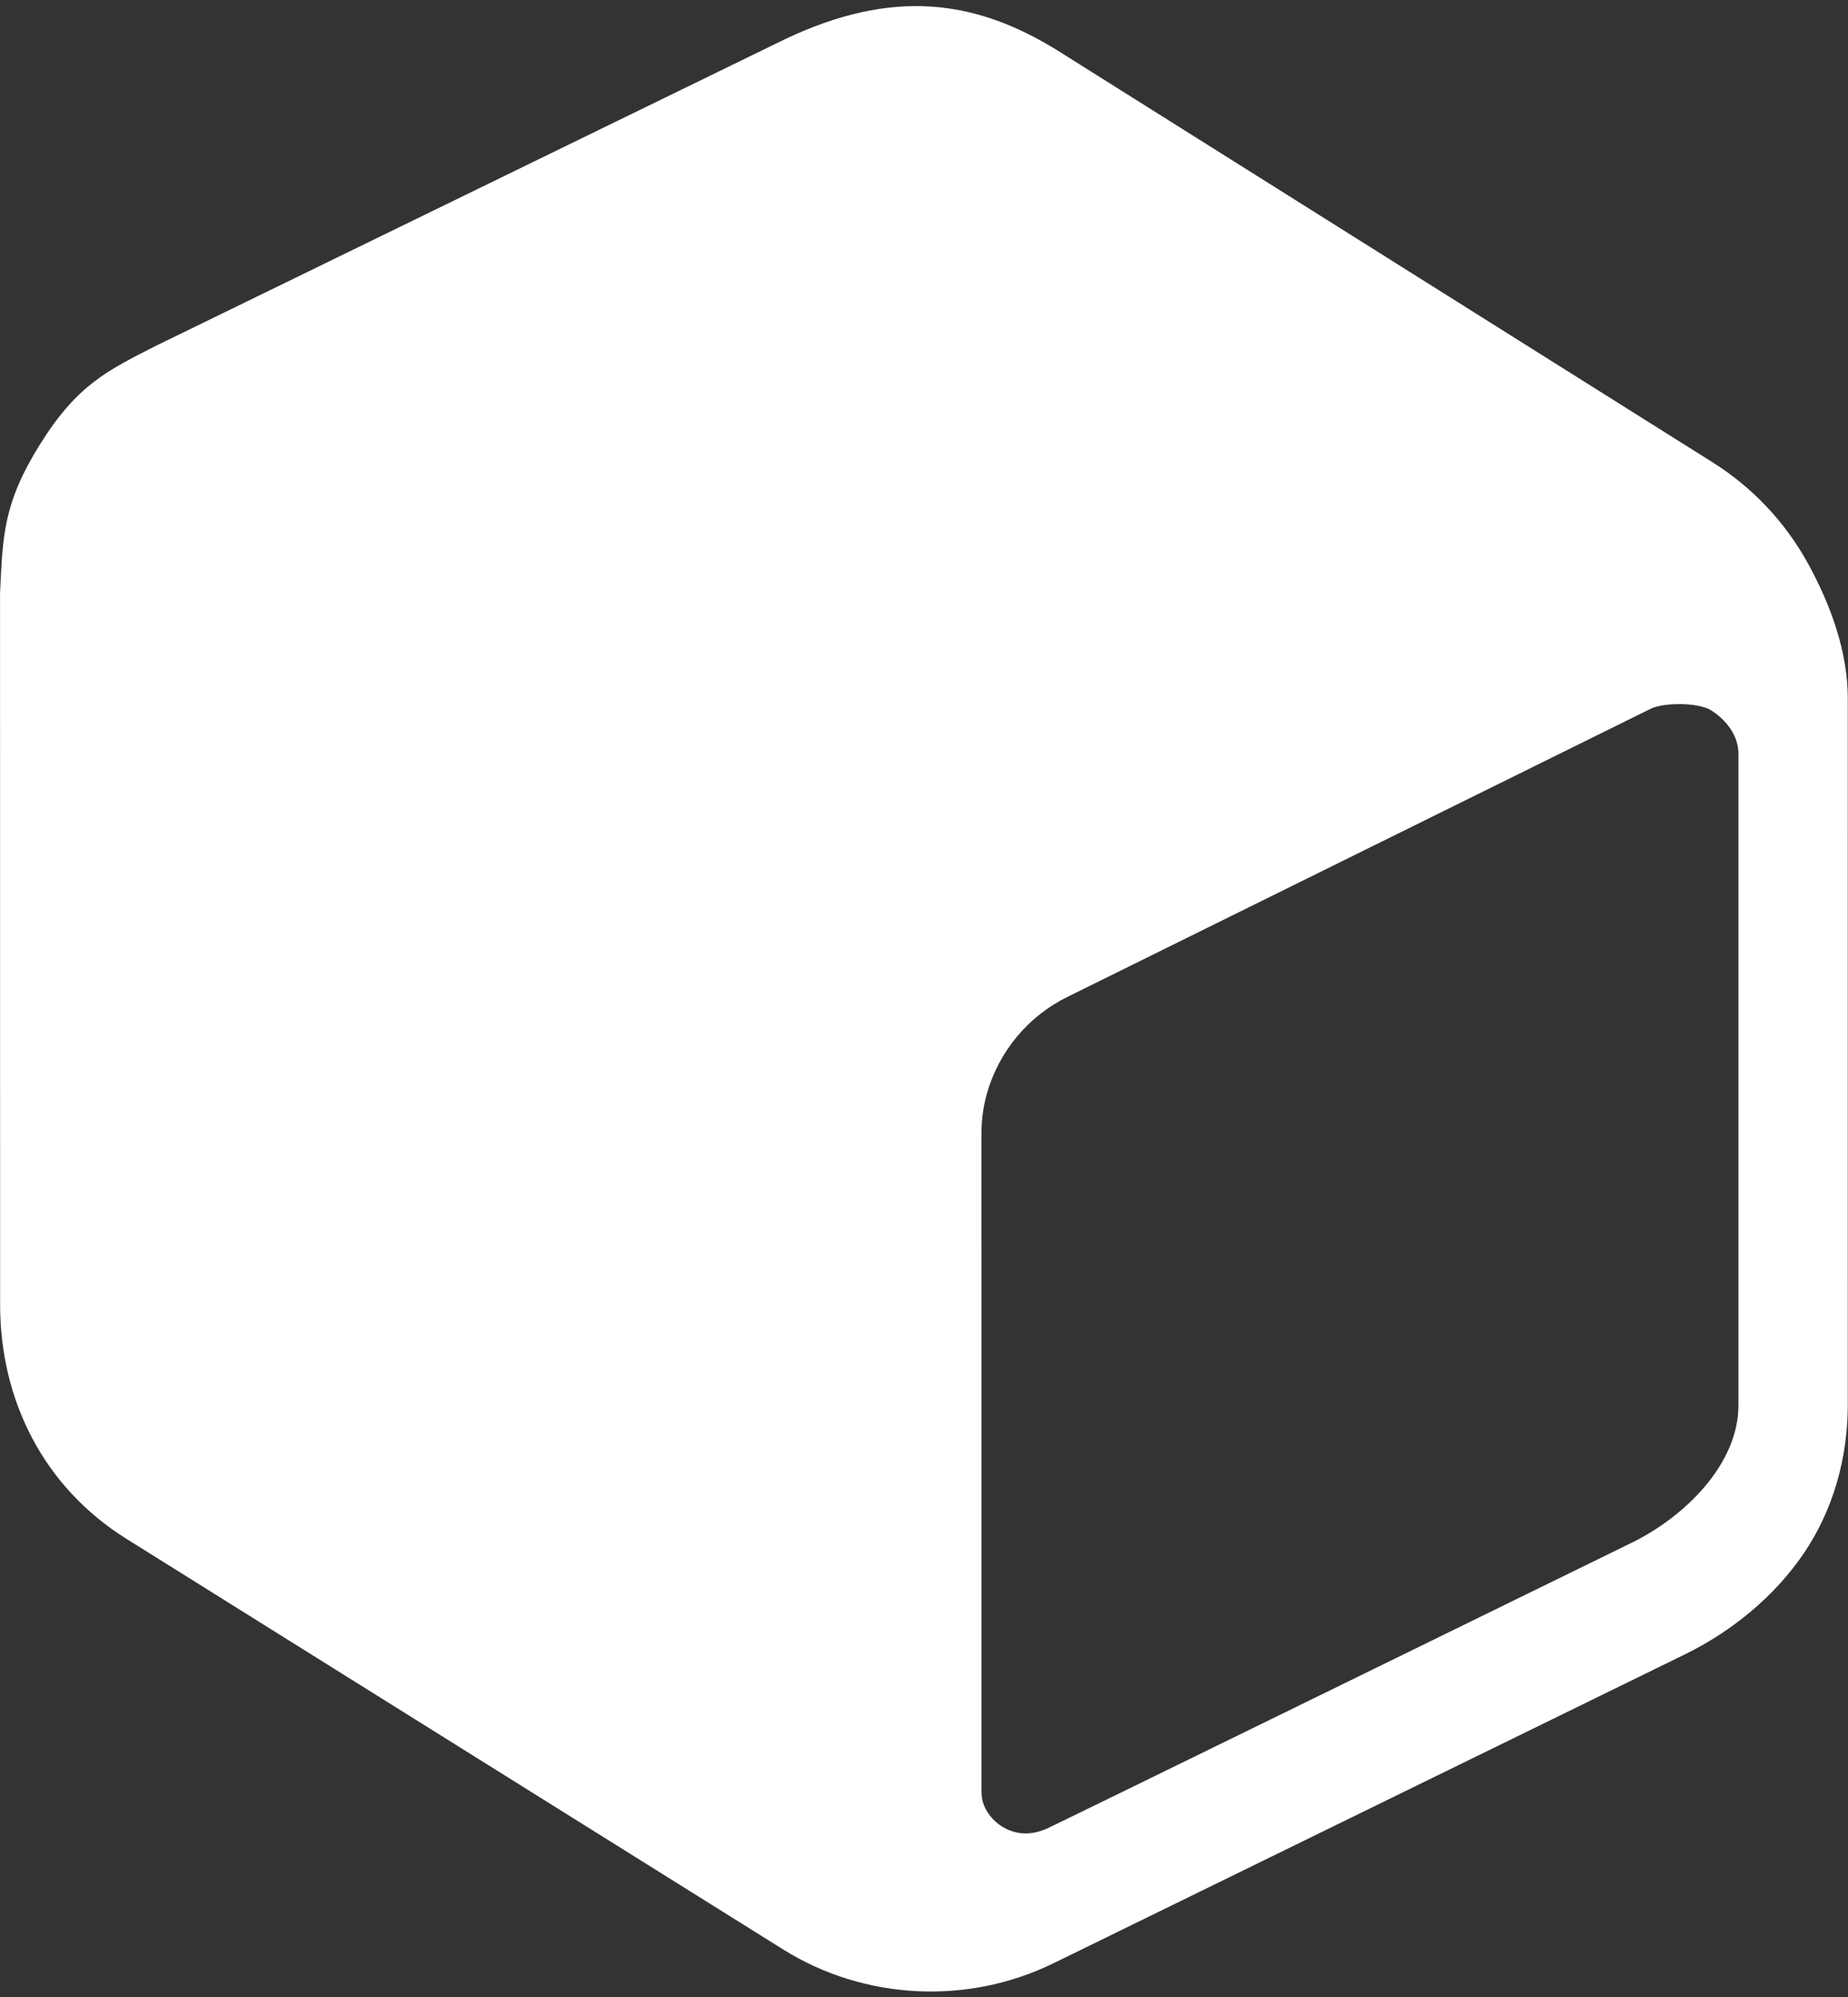 <svg width="212" height="229" viewBox="0 0 212 229" fill="none" xmlns="http://www.w3.org/2000/svg">
<rect x="0" y="0" width="212" height="229" fill="#333333" stroke="none"/>
<path d="M211.976 80.181C212 74.754 210.007 69.321 207.391 64.574C204.775 59.827 200.991 55.83 196.397 52.962L121.464 5.879C111.862 -0.12 102.398 -1.31 90.172 4.436L17.945 39.619C12.238 42.515 8.828 44.159 4.584 50.955C0.339 57.752 0.321 61.47 0.005 67.989L0.014 149.443C-0.027 160.571 5.046 170.522 14.508 176.434L89.857 223.518C99.146 229.322 110.993 229.907 120.829 225.103C144.979 213.287 169.152 201.49 193.305 189.669C198.696 187.024 203.587 183.027 206.957 178.051C210.327 173.074 211.964 167.118 211.976 161.112C211.965 155.594 211.978 89.884 211.976 80.181ZM120.145 209.632C119.023 210.133 117.889 210.334 116.802 210.133C115.984 209.982 115.212 209.641 114.55 209.137C113.888 208.633 113.353 207.98 112.988 207.231C112.624 206.482 112.59 205.72 112.59 205.058L112.588 130.226C112.58 128.554 112.769 126.938 113.232 125.331C113.915 122.945 115.092 120.729 116.684 118.827C118.277 116.924 120.251 115.376 122.477 114.285L189.428 81.23C190.93 80.537 194.822 80.518 196.292 81.436C197.242 82.03 199.448 83.762 199.429 86.455L199.429 161.112C199.439 167.899 193.223 173.944 187.12 176.911C187.12 176.911 121.267 209.131 120.145 209.632Z" fill="white"/>
</svg>
